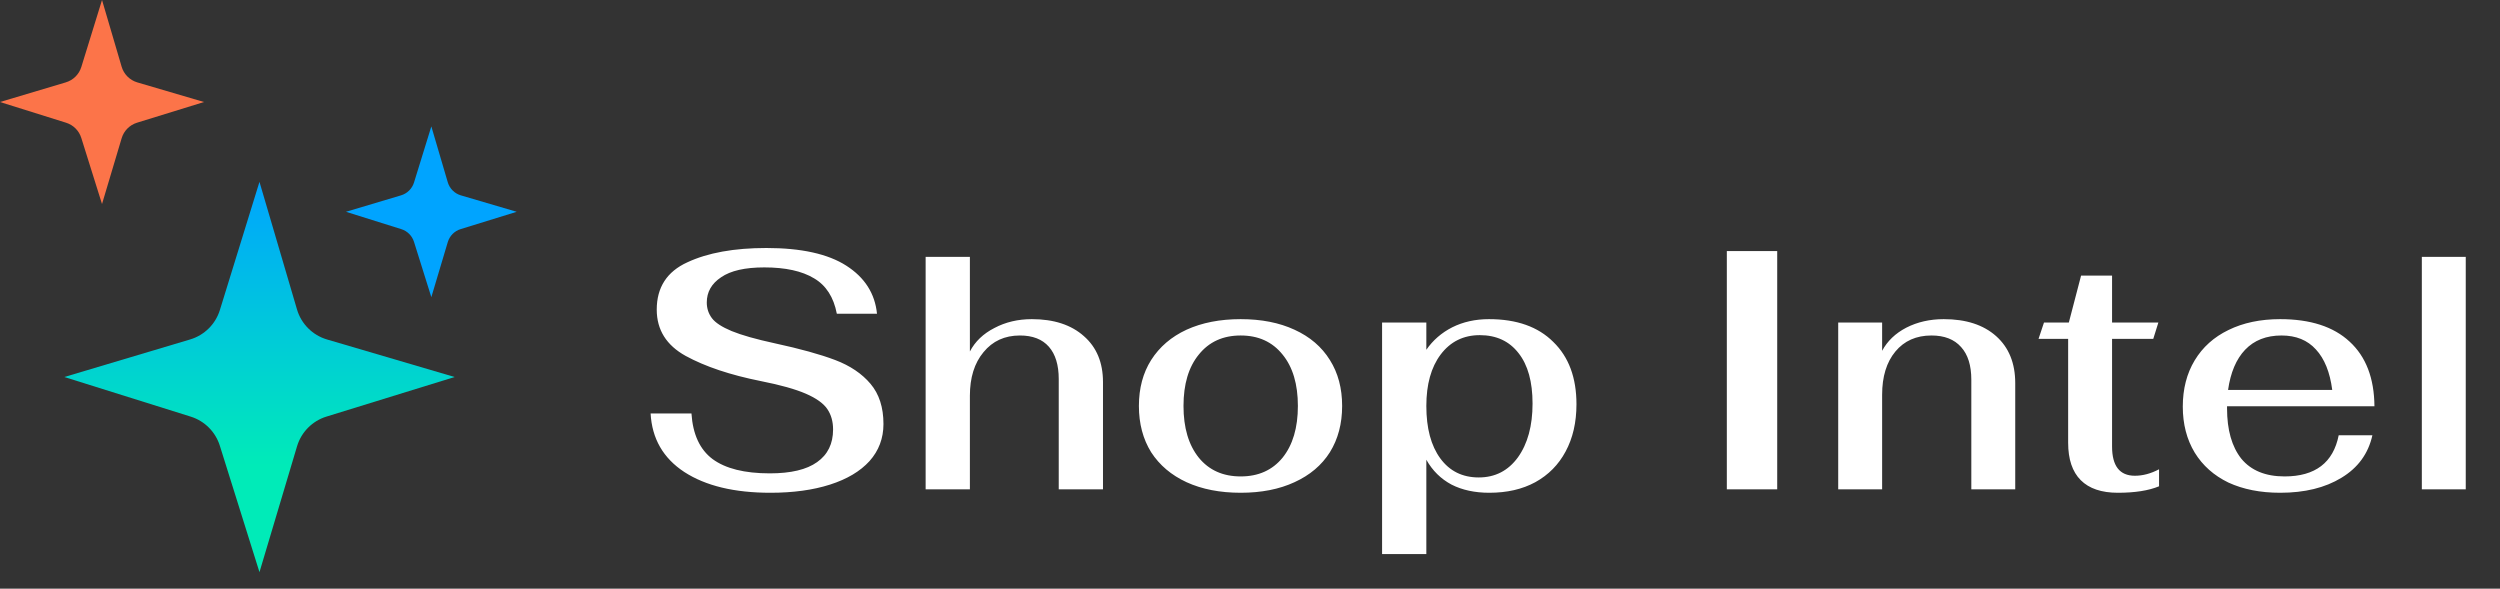 <svg width="705" height="166" viewBox="0 0 705 166" fill="none" xmlns="http://www.w3.org/2000/svg">
<rect x="0" y="0" width="705" height="166" fill="#333333" stroke="none"/>
<path d="M73.17 51.282L83.752 87.263C84.952 91.343 88.143 94.533 92.223 95.733L128.204 106.316L92.061 117.477C88.072 118.709 84.961 121.85 83.767 125.85L73.17 161.349L61.992 125.687C60.767 121.779 57.706 118.718 53.798 117.493L18.136 106.316L53.635 95.719C57.636 94.525 60.776 91.413 62.008 87.424L73.17 51.282Z" fill="url(#paint0_linear_71_45)"/>
<path d="M28.768 0L34.299 18.808C34.927 20.941 36.594 22.609 38.727 23.236L57.535 28.768L38.642 34.602C36.557 35.246 34.931 36.888 34.307 38.979L28.768 57.535L22.925 38.894C22.284 36.851 20.684 35.251 18.641 34.61L0 28.768L18.556 23.228C20.647 22.604 22.289 20.978 22.933 18.893L28.768 0Z" fill="#FC7449"/>
<path d="M121.637 35.647L126.267 51.389C126.792 53.173 128.188 54.569 129.972 55.094L145.714 59.724L129.902 64.608C128.156 65.147 126.795 66.521 126.273 68.271L121.637 83.802L116.747 68.2C116.211 66.49 114.872 65.15 113.162 64.615L97.56 59.724L113.09 55.088C114.841 54.566 116.215 53.205 116.754 51.459L121.637 35.647Z" fill="#00A4FF"/>
<path d="M217.264 138.96C207.088 138.96 198.992 137.008 192.976 133.104C187.024 129.2 183.856 123.696 183.472 116.592H194.992C195.376 122.48 197.36 126.768 200.944 129.456C204.592 132.144 209.968 133.488 217.072 133.488C223.024 133.488 227.472 132.432 230.416 130.32C233.424 128.208 234.928 125.136 234.928 121.104C234.928 118.864 234.384 116.944 233.296 115.344C232.208 113.744 230.192 112.304 227.248 111.024C224.304 109.744 220.08 108.56 214.576 107.472C205.936 105.744 198.864 103.376 193.36 100.368C187.92 97.36 185.2 93.008 185.2 87.312C185.2 81.04 188.08 76.592 193.84 73.968C199.6 71.28 207.024 69.936 216.112 69.936C225.968 69.936 233.488 71.6 238.672 74.928C243.856 78.256 246.736 82.768 247.312 88.464H235.984C235.088 83.792 232.944 80.464 229.552 78.48C226.16 76.432 221.488 75.408 215.536 75.408C210.096 75.408 206.032 76.336 203.344 78.192C200.656 79.984 199.312 82.352 199.312 85.296C199.312 86.96 199.792 88.432 200.752 89.712C201.712 90.992 203.568 92.208 206.32 93.36C209.136 94.512 213.2 95.664 218.512 96.816C225.616 98.352 231.28 99.92 235.504 101.52C239.728 103.12 243.056 105.36 245.488 108.24C247.92 111.12 249.136 114.896 249.136 119.568C249.136 123.6 247.824 127.088 245.2 130.032C242.576 132.912 238.864 135.12 234.064 136.656C229.264 138.192 223.664 138.96 217.264 138.96ZM261.028 72.432H273.508V99.12C274.98 96.304 277.284 94.096 280.42 92.496C283.556 90.832 287.076 90 290.98 90C297.188 90 302.084 91.6 305.668 94.8C309.252 97.936 311.044 102.256 311.044 107.76V138H298.564V106.896C298.564 102.928 297.636 99.888 295.78 97.776C293.924 95.664 291.204 94.608 287.62 94.608C283.332 94.608 279.908 96.176 277.348 99.312C274.788 102.384 273.508 106.48 273.508 111.6V138H261.028V72.432ZM349.875 138.96C344.051 138.96 338.963 137.968 334.611 135.984C330.323 134 326.995 131.184 324.627 127.536C322.323 123.824 321.171 119.472 321.171 114.48C321.171 109.488 322.323 105.168 324.627 101.52C326.995 97.808 330.323 94.96 334.611 92.976C338.963 90.992 344.051 90 349.875 90C355.699 90 360.755 90.992 365.042 92.976C369.395 94.96 372.723 97.808 375.027 101.52C377.331 105.168 378.483 109.488 378.483 114.48C378.483 119.472 377.331 123.824 375.027 127.536C372.723 131.184 369.395 134 365.042 135.984C360.755 137.968 355.699 138.96 349.875 138.96ZM349.875 134.352C354.867 134.352 358.803 132.592 361.683 129.072C364.563 125.488 366.003 120.624 366.003 114.48C366.003 108.336 364.563 103.504 361.683 99.984C358.803 96.4 354.867 94.608 349.875 94.608C344.883 94.608 340.947 96.4 338.067 99.984C335.187 103.504 333.747 108.336 333.747 114.48C333.747 120.624 335.187 125.488 338.067 129.072C340.947 132.592 344.883 134.352 349.875 134.352ZM389.747 90.96H402.227V98.64C404.083 95.952 406.515 93.84 409.523 92.304C412.595 90.768 416.051 90 419.891 90C427.699 90 433.747 92.144 438.035 96.432C442.387 100.656 444.563 106.512 444.563 114C444.563 119.12 443.539 123.568 441.491 127.344C439.507 131.056 436.659 133.936 432.947 135.984C429.299 137.968 424.979 138.96 419.987 138.96C415.891 138.96 412.339 138.192 409.331 136.656C406.323 135.056 403.955 132.72 402.227 129.648V156.24H389.747V90.96ZM417.011 134.64C421.619 134.64 425.299 132.752 428.051 128.976C430.803 125.136 432.179 120.08 432.179 113.808C432.179 107.664 430.867 102.928 428.243 99.6C425.619 96.208 421.971 94.512 417.299 94.512C412.691 94.512 409.011 96.336 406.259 99.984C403.571 103.568 402.227 108.4 402.227 114.48C402.227 120.752 403.539 125.68 406.163 129.264C408.787 132.848 412.403 134.64 417.011 134.64ZM486.966 70.8H501.174V138H486.966V70.8ZM518.376 90.96H530.76V98.928C532.232 96.176 534.504 94 537.576 92.4C540.712 90.8 544.232 90 548.136 90C554.408 90 559.336 91.6 562.92 94.8C566.504 98 568.296 102.416 568.296 108.048V138H555.912V107.088C555.912 103.056 554.952 99.984 553.032 97.872C551.112 95.696 548.328 94.608 544.68 94.608C540.392 94.608 537 96.112 534.504 99.12C532.008 102.128 530.76 106.192 530.76 111.312V138H518.376V90.96ZM597.234 138.96C592.626 138.96 589.138 137.776 586.77 135.408C584.402 133.04 583.218 129.52 583.218 124.848V95.568H574.866L576.402 90.96H583.41L586.866 77.712H595.602V90.96H608.658L607.218 95.568H595.602V125.904C595.602 131.408 597.746 134.16 602.034 134.16C604.274 134.16 606.546 133.552 608.85 132.336V137.136C605.906 138.352 602.034 138.96 597.234 138.96ZM644.25 134.352C652.89 134.352 657.978 130.48 659.514 122.736H669.018C667.866 127.92 664.954 131.92 660.281 134.736C655.674 137.552 649.914 138.96 643.002 138.96C637.434 138.96 632.57 138 628.41 136.08C624.314 134.096 621.146 131.28 618.906 127.632C616.666 123.92 615.546 119.6 615.546 114.672C615.546 109.68 616.666 105.328 618.906 101.616C621.146 97.904 624.314 95.056 628.41 93.072C632.57 91.024 637.434 90 643.002 90C651.514 90 658.042 92.112 662.586 96.336C667.194 100.56 669.53 106.64 669.594 114.576H628.026V115.152C628.026 121.232 629.37 125.968 632.058 129.36C634.81 132.688 638.874 134.352 644.25 134.352ZM643.386 94.608C639.098 94.608 635.674 95.952 633.114 98.64C630.618 101.264 629.018 105.04 628.314 109.968H657.69C657.05 104.976 655.514 101.168 653.082 98.544C650.714 95.92 647.482 94.608 643.386 94.608ZM682.957 72.432H695.341V138H682.957V72.432Z" fill="white"/>
<defs>
<linearGradient id="paint0_linear_71_45" x1="73.17" y1="51.282" x2="73.17" y2="161.349" gradientUnits="userSpaceOnUse">
<stop stop-color="#00A4FF"/>
<stop offset="0.729" stop-color="#00EBB8"/>
</linearGradient>
</defs>
</svg>
